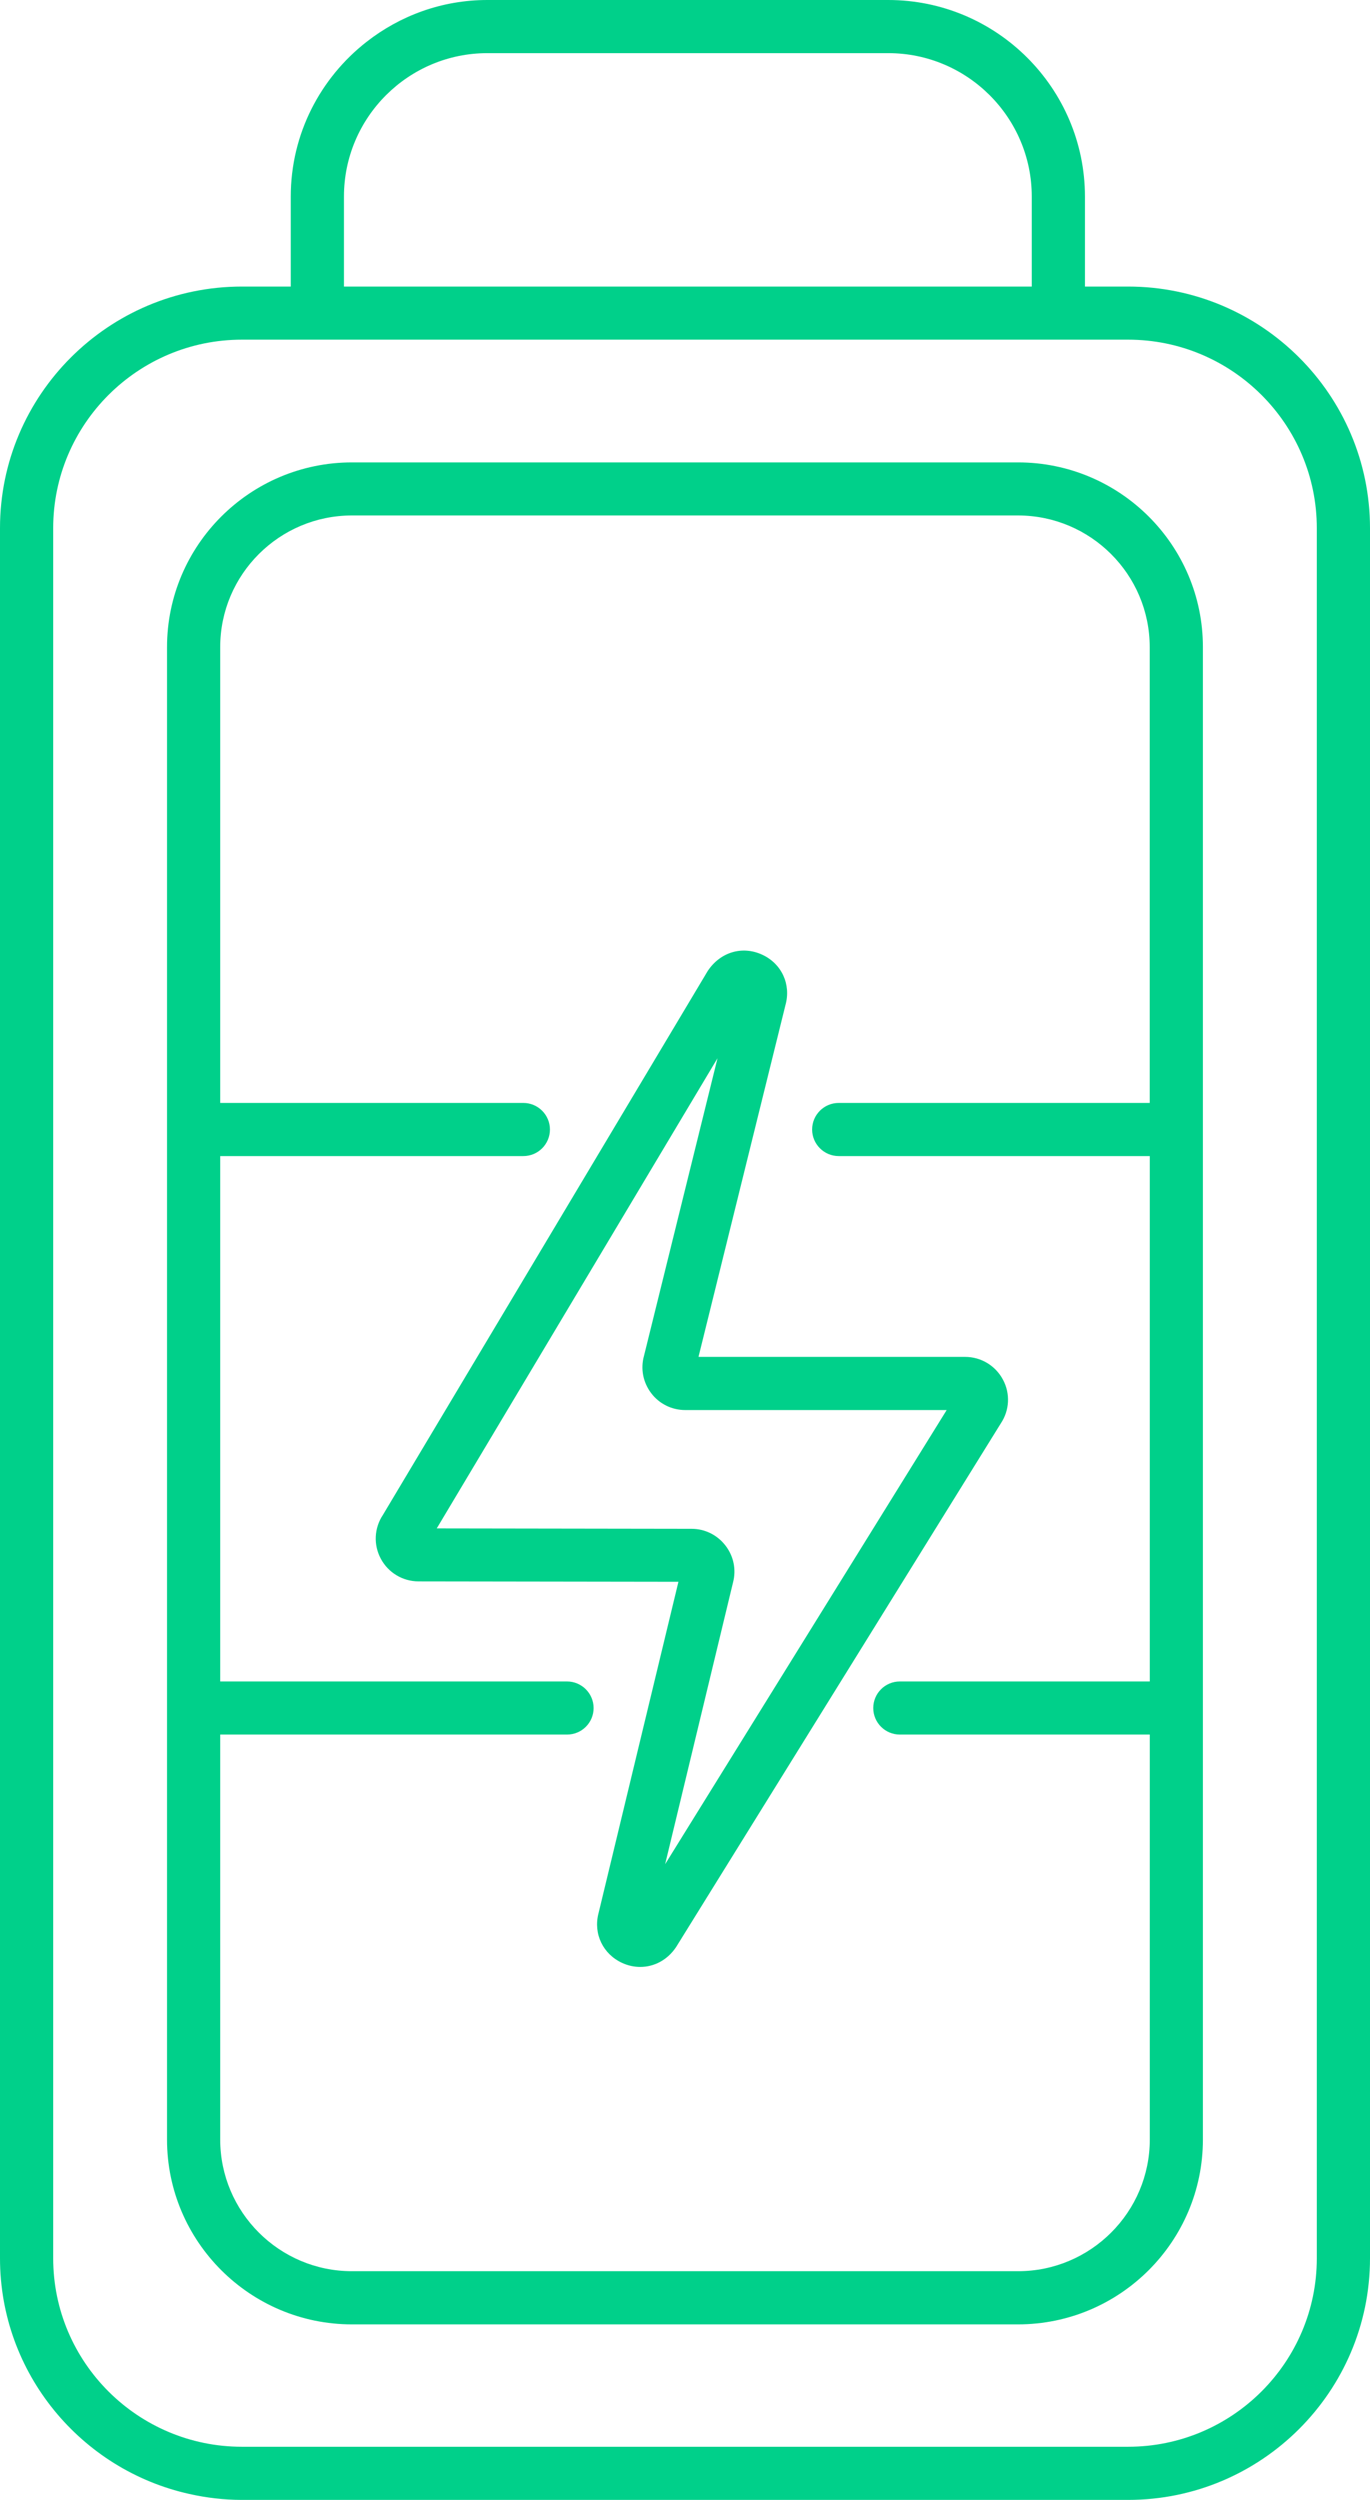 <svg width="34" height="62" viewBox="0 0 34 62" fill="none" xmlns="http://www.w3.org/2000/svg">
<path d="M27.996 7.107H26.926V4.875C26.924 2.187 24.734 0 22.041 0H12.096C10.966 0 9.926 0.39 9.097 1.038C7.954 1.93 7.216 3.317 7.216 4.875V7.107H6.006C2.693 7.107 0 9.795 0 13.099V56.007C0 58.864 2.016 61.258 4.7 61.853C5.121 61.947 5.555 62 6.004 62H27.996C31.306 62 34 59.312 34 56.007V13.099C34 9.795 31.306 7.107 27.996 7.107ZM8.536 4.875C8.536 2.913 10.133 1.318 12.096 1.318H22.043C24.007 1.318 25.606 2.913 25.606 4.875V7.107H8.536V4.875ZM32.68 56.007C32.68 58.586 30.579 60.682 27.996 60.682H6.004C3.421 60.682 1.32 58.586 1.32 56.007V13.099C1.32 10.521 3.421 8.424 6.004 8.424H27.996C30.579 8.424 32.68 10.521 32.68 13.099V56.007Z" fill="#00D08A"/>
<path d="M25.265 11.468H8.735C6.203 11.468 4.145 13.524 4.145 16.051V53.064C4.145 55.591 6.205 57.647 8.735 57.647H25.263C27.795 57.647 29.853 55.591 29.853 53.064V16.049C29.855 13.522 27.795 11.468 25.265 11.468ZM28.535 27.354H20.815C20.449 27.354 20.155 27.65 20.155 28.013C20.155 28.376 20.451 28.672 20.815 28.672H28.535V41.702H22.332C21.966 41.702 21.672 41.998 21.672 42.361C21.672 42.724 21.968 43.019 22.332 43.019H28.535V53.062C28.535 54.863 27.068 56.328 25.265 56.328H8.735C6.932 56.328 5.465 54.863 5.465 53.062V43.019H14.072C14.438 43.019 14.732 42.724 14.732 42.361C14.732 41.998 14.436 41.702 14.072 41.702H5.465V28.672H12.988C13.354 28.672 13.648 28.376 13.648 28.013C13.648 27.65 13.352 27.354 12.988 27.354H5.465V16.049C5.465 14.248 6.932 12.784 8.735 12.784H25.263C27.066 12.784 28.533 14.248 28.533 16.049V27.354H28.535Z" fill="#00D08A"/>
<path d="M19.493 24.927C19.637 24.412 19.397 23.896 18.911 23.675C18.421 23.452 17.877 23.61 17.564 24.081L9.502 37.573C9.285 37.899 9.266 38.317 9.452 38.66C9.636 39.005 9.997 39.22 10.387 39.22L16.837 39.23L14.853 47.454C14.722 47.962 14.965 48.467 15.446 48.685C15.591 48.751 15.742 48.782 15.889 48.782C16.233 48.782 16.565 48.611 16.78 48.288L24.835 35.306C25.055 34.98 25.077 34.562 24.89 34.215C24.704 33.868 24.346 33.652 23.95 33.652H17.335L19.493 24.927ZM23.494 34.971L16.507 46.234L18.191 39.25C18.276 38.929 18.208 38.595 18.004 38.331C17.802 38.069 17.495 37.916 17.163 37.916L10.839 37.906L17.807 26.245L15.983 33.624C15.893 33.946 15.958 34.284 16.161 34.552C16.363 34.819 16.674 34.971 17.009 34.971H23.494Z" fill="#00D08A"/>
</svg>
